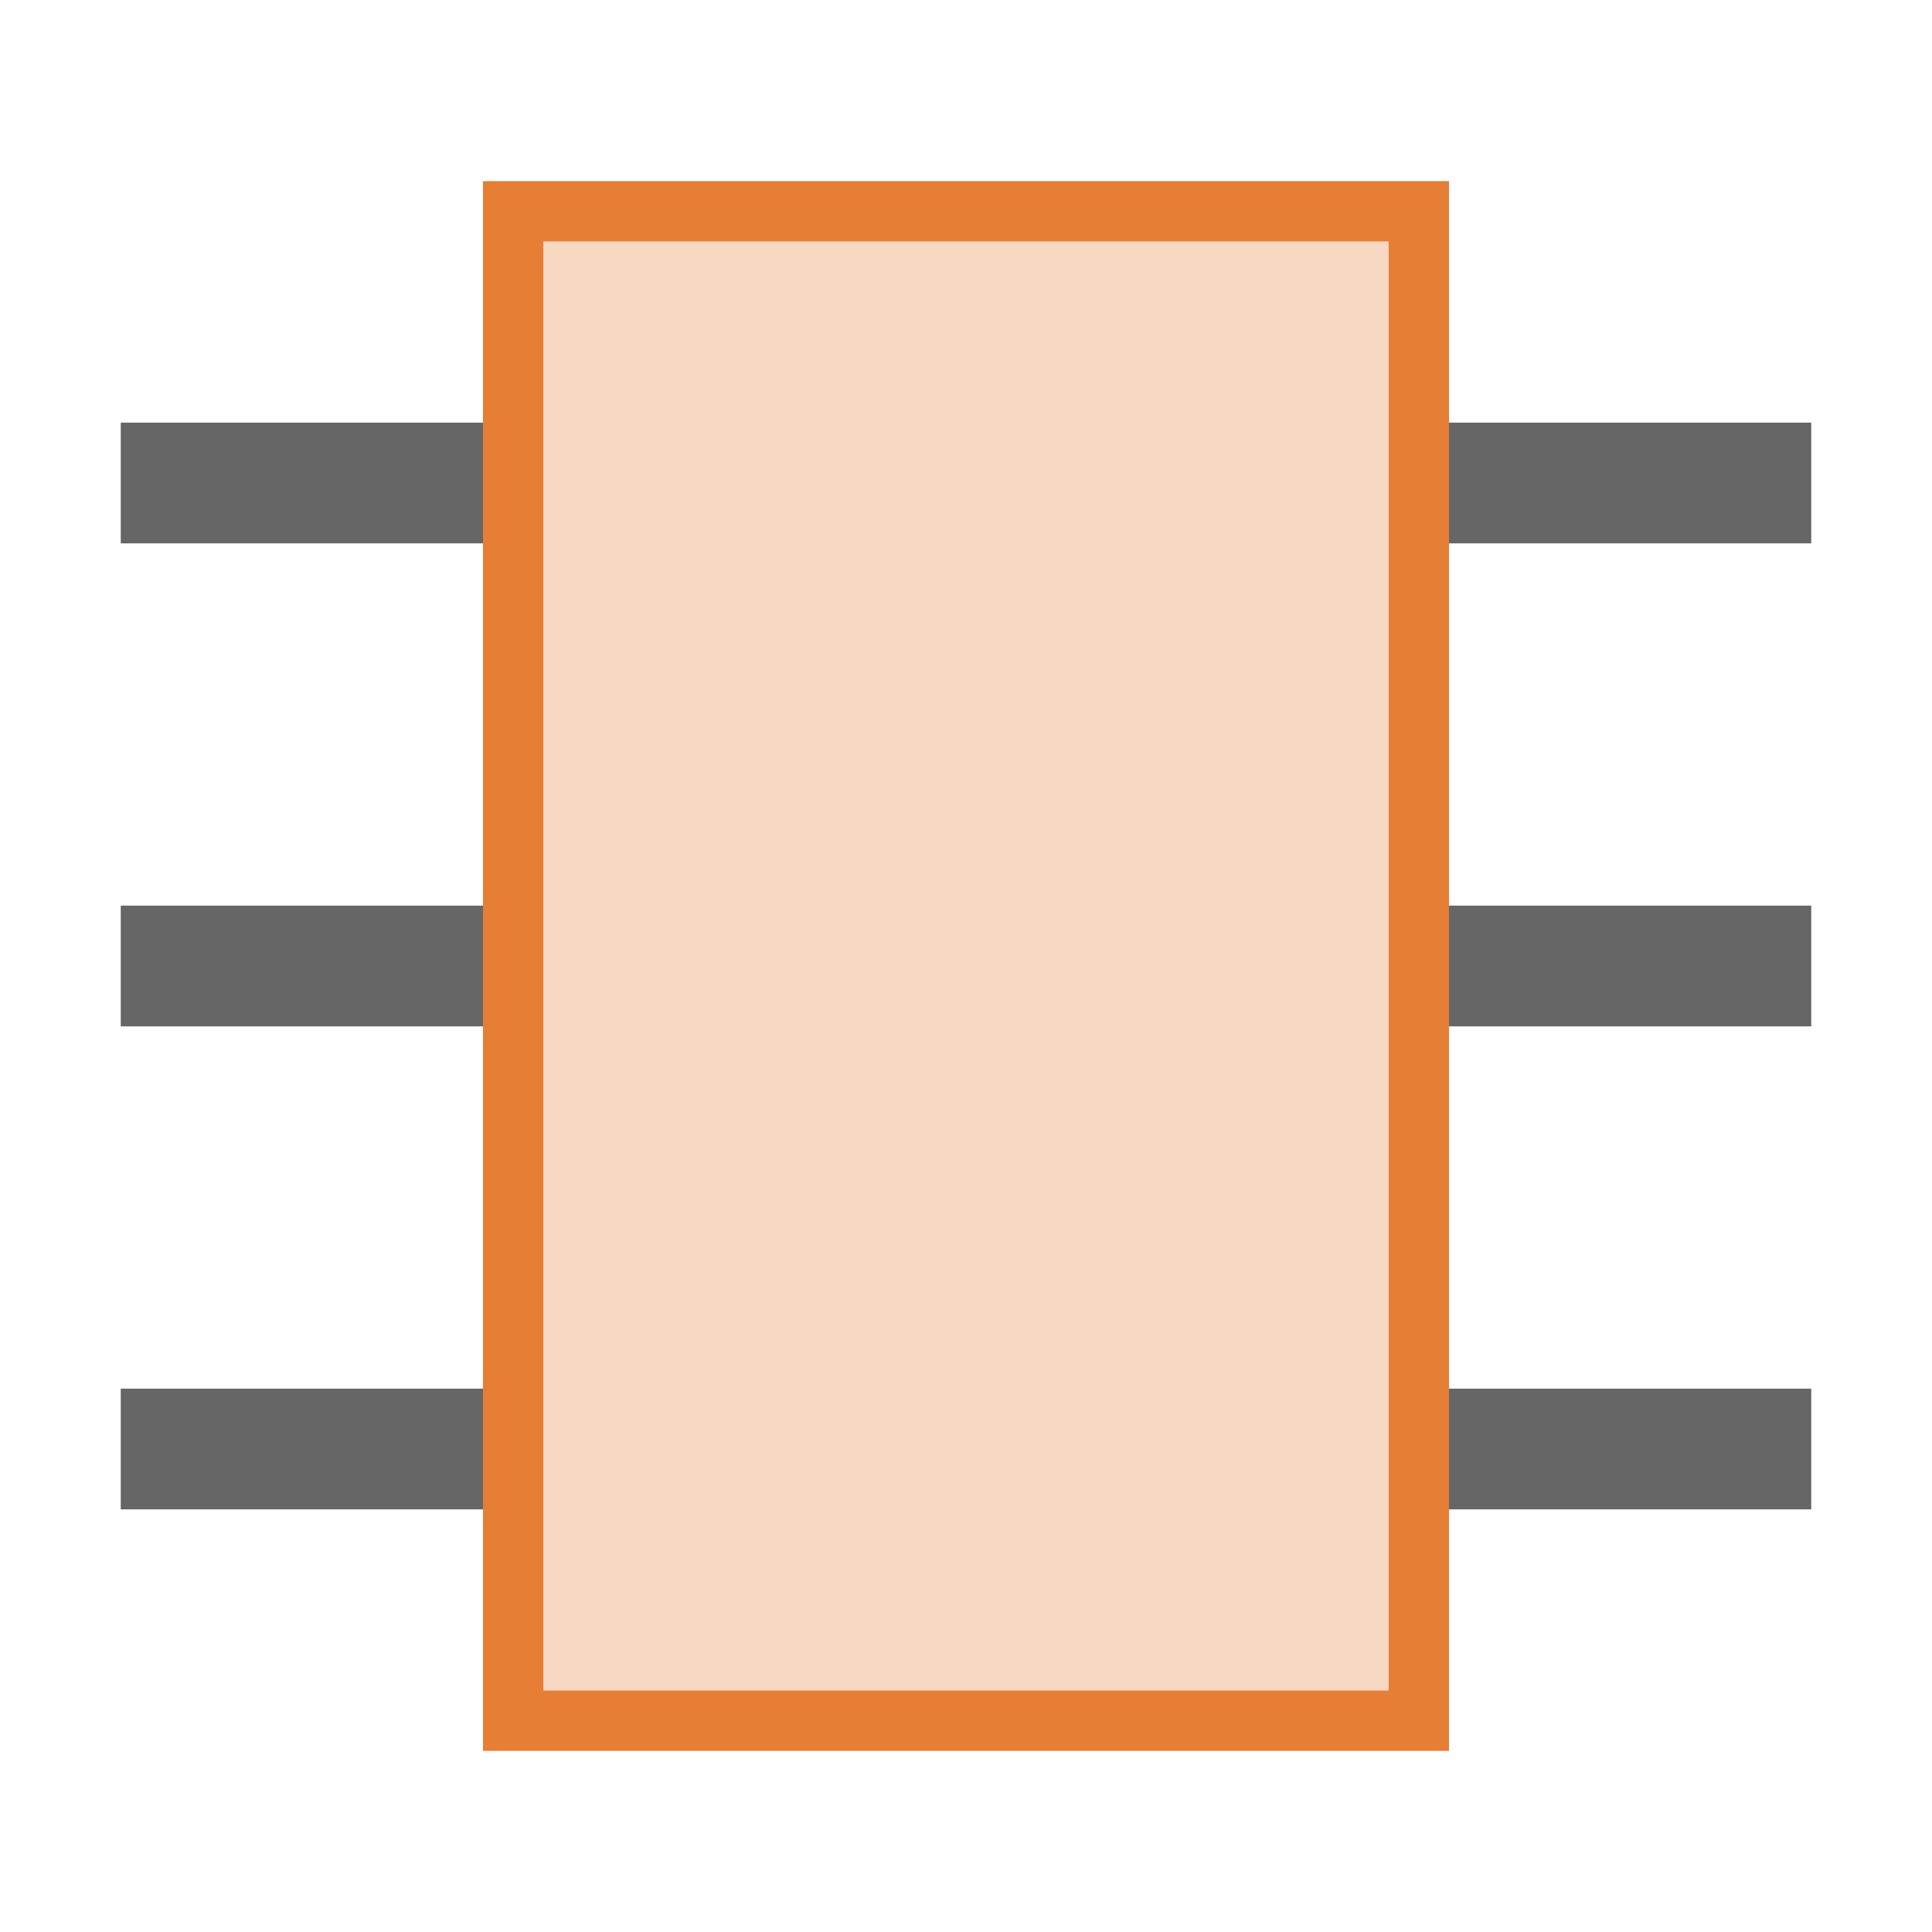 <?xml version="1.0" encoding="UTF-8" standalone="yes"?>
<svg xmlns="http://www.w3.org/2000/svg" xmlns:xlink="http://www.w3.org/1999/xlink" width="64" height="64" viewBox="0 0 64 64" version="1.1">
  <g id="surface1">
    <path style=" stroke:none;fill-rule:nonzero;fill:rgb(90.196%,49.412%,20.784%);fill-opacity:1;" d="M 46 8 L 46 56 L 18 56 L 18 8 Z M 48 6 L 16 6 L 16 58 L 48 58 Z M 48 6 "/>
    <path style=" stroke:none;fill-rule:nonzero;fill:rgb(40%,40%,40%);fill-opacity:1;" d="M 16 14 L 4 14 L 4 18 L 16 18 Z M 16 14 "/>
    <path style=" stroke:none;fill-rule:nonzero;fill:rgb(40%,40%,40%);fill-opacity:1;" d="M 16 30 L 4 30 L 4 34 L 16 34 Z M 16 30 "/>
    <path style=" stroke:none;fill-rule:nonzero;fill:rgb(40%,40%,40%);fill-opacity:1;" d="M 16 46 L 4 46 L 4 50 L 16 50 Z M 16 46 "/>
    <path style=" stroke:none;fill-rule:nonzero;fill:rgb(40%,40%,40%);fill-opacity:1;" d="M 60 14 L 48 14 L 48 18 L 60 18 Z M 60 14 "/>
    <path style=" stroke:none;fill-rule:nonzero;fill:rgb(40%,40%,40%);fill-opacity:1;" d="M 60 30 L 48 30 L 48 34 L 60 34 Z M 60 30 "/>
    <path style=" stroke:none;fill-rule:nonzero;fill:rgb(40%,40%,40%);fill-opacity:1;" d="M 60 46 L 48 46 L 48 50 L 60 50 Z M 60 46 "/>
    <path style=" stroke:none;fill-rule:nonzero;fill:rgb(90.196%,49.412%,20.784%);fill-opacity:0.302;" d="M 18 8 L 46 8 L 46 56 L 18 56 Z M 18 8 "/>
  </g>
</svg>